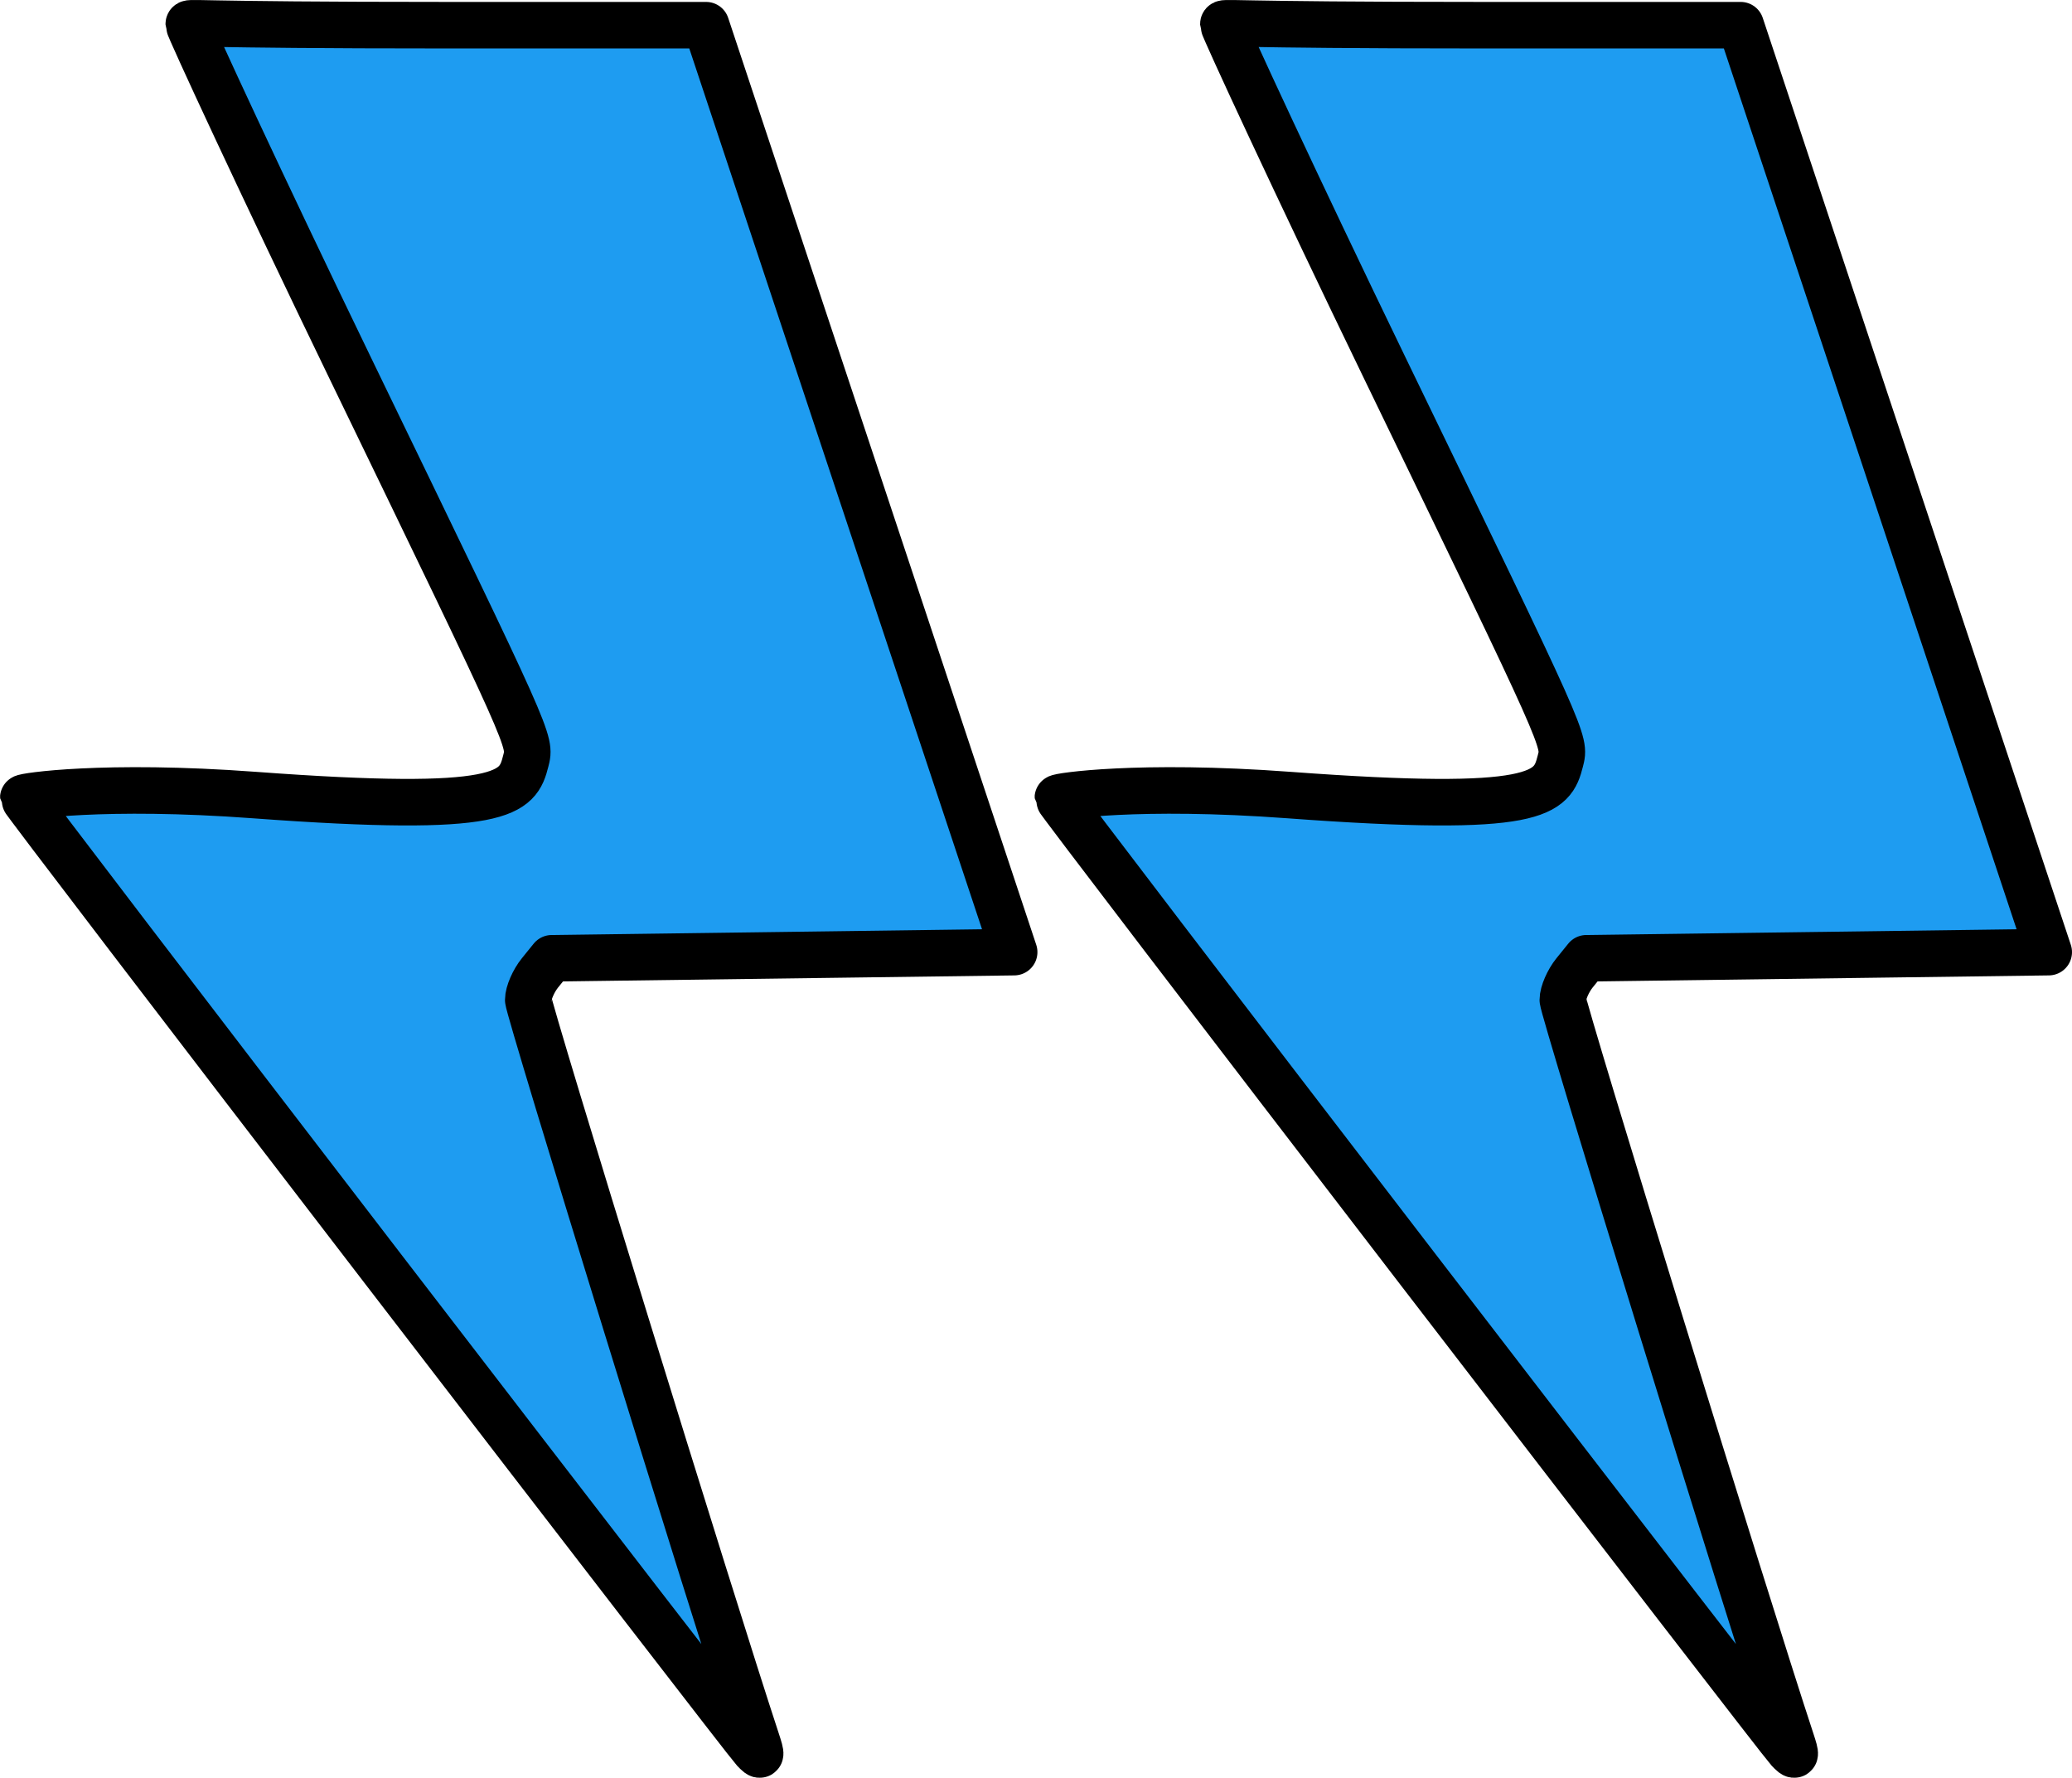 <?xml version="1.0" encoding="UTF-8" standalone="no"?>
<!-- Created with Inkscape (http://www.inkscape.org/) -->

<svg
   version="1.1"
   id="svg18"
   width="336.463"
   height="288.645"
   viewBox="0 0 336.463 288.645"
   sodipodi:docname="current-flash-electricity-electric-61.png"
   inkscape:export-filename="../9edfc3db/electric-quote.svg"
   inkscape:export-xdpi="96"
   inkscape:export-ydpi="96"
   xmlns:inkscape="http://www.inkscape.org/namespaces/inkscape"
   xmlns:sodipodi="http://sodipodi.sourceforge.net/DTD/sodipodi-0.dtd"
   xmlns="http://www.w3.org/2000/svg"
   xmlns:svg="http://www.w3.org/2000/svg">
  <defs
     id="defs22" />
  <sodipodi:namedview
     id="namedview20"
     pagecolor="#ffffff"
     bordercolor="#000000"
     borderopacity="0.25"
     inkscape:showpageshadow="2"
     inkscape:pageopacity="0.0"
     inkscape:pagecheckerboard="true"
     inkscape:deskcolor="#d1d1d1"
     showgrid="false" />
  <g
     inkscape:groupmode="layer"
     inkscape:label="Image"
     id="g24"
     transform="translate(-87.768,-111.678)">
    <g
       id="g661"
       transform="translate(-8.168)"
       style="display:inline">
      <g
         id="g7897">
        <path
           style="display:inline;fill:#1e9cf1;fill-opacity:1;stroke:#000000;stroke-width:7.559;stroke-linecap:round;stroke-linejoin:round;stroke-miterlimit:4;stroke-dasharray:none;stroke-opacity:1;paint-order:normal"
           d="m 326.343,317.977 c -32.245,-41.96 -58.627,-76.498 -58.627,-76.75 0,-0.252 13.012,-2.276 37.55,-0.458 40.705,3.016 42.719,-0.238 44.044,-5.518 0.833,-3.32 1.28,-2.32 -28.512,-63.832 -14.345,-29.618 -26.203,-55.261 -26.203,-55.756 0,-0.518 -0.88,0.106 42.061,0.106 h 41.939 l 25.013,75.25 25.013,75.25 -37.541,0.5 -37.541,0.5 -1.911,2.361 c -1.051,1.298 -1.911,3.278 -1.911,4.4 0,1.518 29.936,98.59 37.08,120.238 0.858,2.598 0.802,2.799 -0.418,1.5 -0.774,-0.825 -27.79,-35.83 -60.035,-77.791 z"
           id="path3319-3"
           sodipodi:nodetypes="ssssssscccccsssss" />
        <path
           style="display:inline;fill:#1e9cf1;fill-opacity:1;stroke:#000000;stroke-width:7.559;stroke-linecap:round;stroke-linejoin:round;stroke-miterlimit:4;stroke-dasharray:none;stroke-opacity:1;paint-order:normal"
           d="m 158.343,317.977 c -32.245,-41.96 -58.627,-76.498 -58.627,-76.75 0,-0.252 13.012,-2.276 37.55,-0.458 40.705,3.016 42.719,-0.238 44.044,-5.518 0.833,-3.32 1.28,-2.32 -28.512,-63.832 -14.345,-29.618 -26.203,-55.261 -26.203,-55.756 0,-0.518 -1.263,0.106 42.061,0.106 h 41.939 l 25.013,75.25 25.013,75.25 -37.541,0.5 -37.541,0.5 -1.911,2.361 c -1.051,1.298 -1.911,3.278 -1.911,4.4 0,1.518 29.936,98.59 37.08,120.238 0.858,2.598 0.802,2.799 -0.418,1.5 -0.774,-0.825 -27.79,-35.83 -60.035,-77.791 z"
           id="path3319-3-6"
           sodipodi:nodetypes="ssssssscccccsssss" />
      </g>
    </g>
  </g>
</svg>
